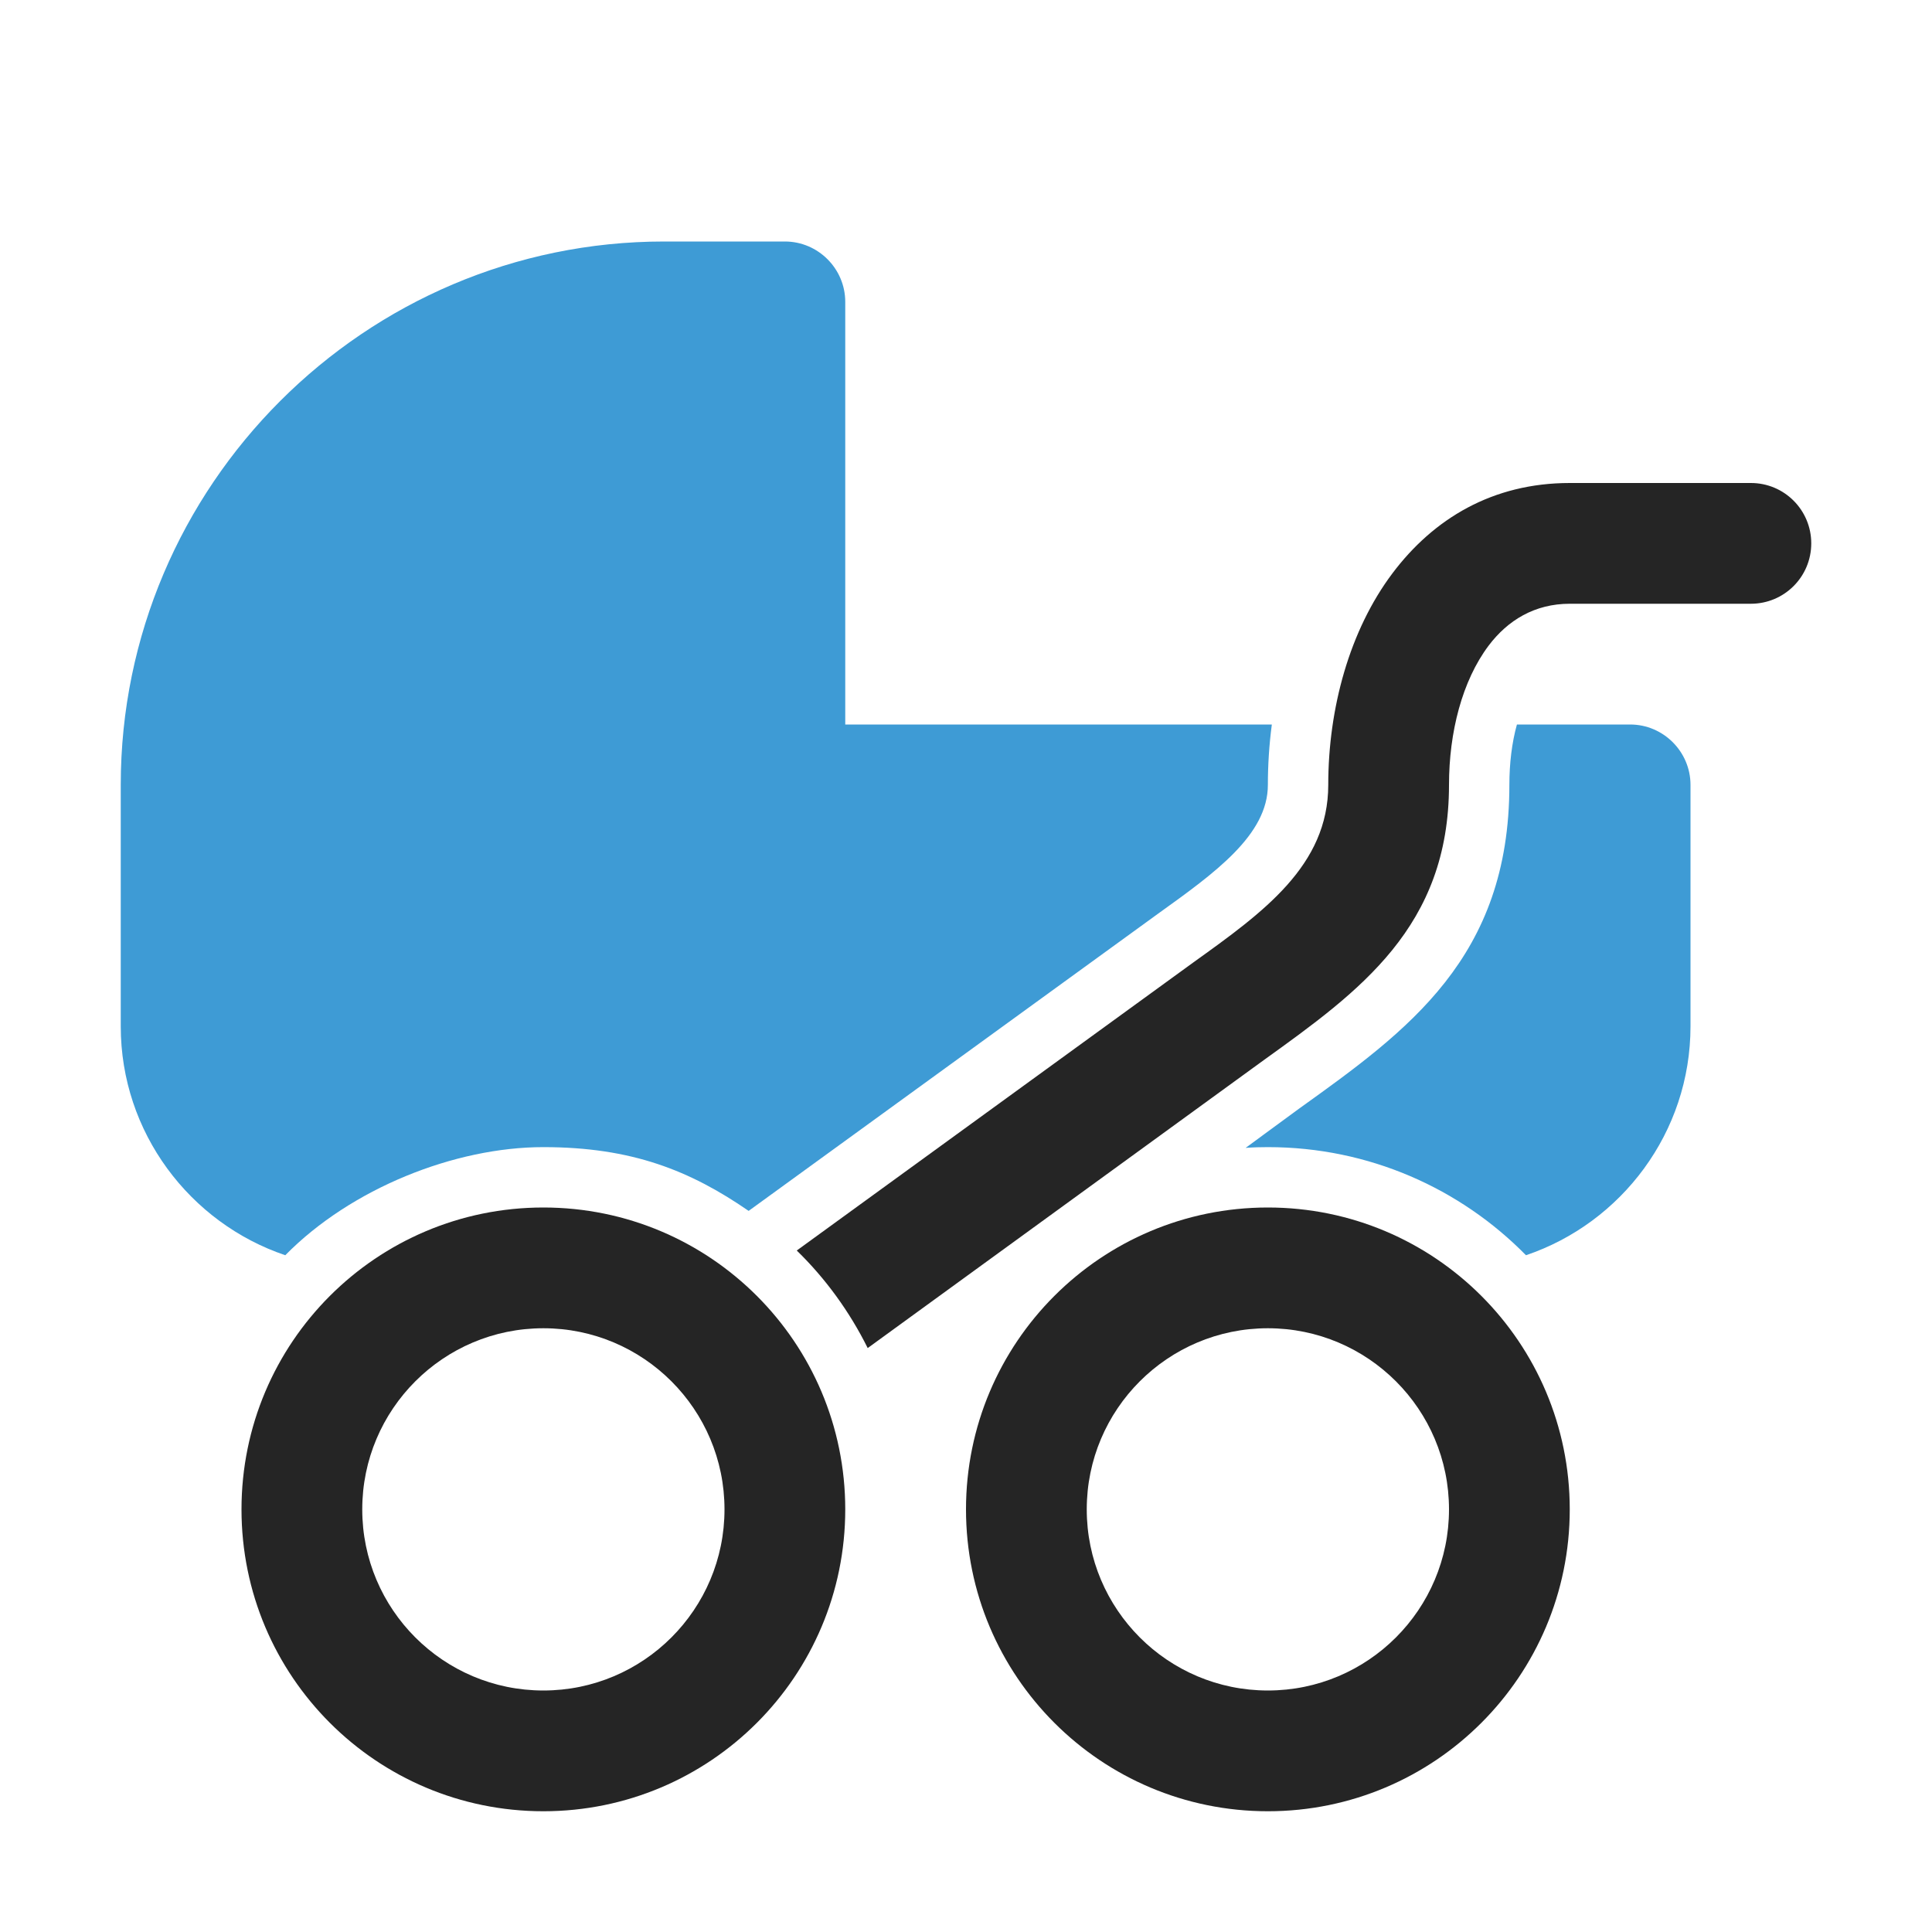 <?xml version="1.0" encoding="UTF-8"?>
<!DOCTYPE svg PUBLIC "-//W3C//DTD SVG 1.1//EN" "http://www.w3.org/Graphics/SVG/1.1/DTD/svg11.dtd">
<svg xmlns="http://www.w3.org/2000/svg" xml:space="preserve" width="1024px" height="1024px" shape-rendering="geometricPrecision" text-rendering="geometricPrecision" image-rendering="optimizeQuality" fill-rule="nonzero" clip-rule="evenodd" viewBox="0 0 10240 10240" xmlns:xlink="http://www.w3.org/1999/xlink">
	<title>stroller icon</title>
	<desc>stroller icon from the IconExperience.com O-Collection. Copyright by INCORS GmbH (www.incors.com).</desc>
	<path id="curve2" fill="#252525" d="M6720 6400c884,0 1600,716 1600,1600 0,884 -716,1600 -1600,1600 -884,0 -1600,-716 -1600,-1600 0,-884 716,-1600 1600,-1600zm0 640c-530,0 -960,430 -960,960 0,530 430,960 960,960 530,0 960,-430 960,-960 0,-530 -430,-960 -960,-960zm-3840 0c-530,0 -960,430 -960,960 0,530 430,960 960,960 530,0 960,-430 960,-960 0,-530 -430,-960 -960,-960zm0 -640c884,0 1600,716 1600,1600 0,884 -716,1600 -1600,1600 -884,0 -1600,-716 -1600,-1600 0,-884 716,-1600 1600,-1600z"/>
	<path id="curve1" fill="#252525" d="M4223 6628l2102 -1527c371,-266 715,-513 715,-941 0,-406 113,-819 340,-1121 218,-290 531,-479 940,-479l960 0c177,0 320,143 320,320 0,177 -143,320 -320,320l-960 0c-186,0 -329,88 -430,222 -140,186 -210,459 -210,738 0,753 -473,1093 -982,1459l-2099 1526c-96,-193 -223,-368 -376,-517z"/>
	<path id="curve0" fill="#3E9BD5" d="M3520 1280l640 0c176,0 320,144 320,320l0 2240 2261 0c-14,106 -21,213 -21,320 0,265 -280,466 -581,682l-2171 1576c-309,-213 -618,-338 -1088,-338 -470,0 -1020,219 -1368,573 -506,-171 -872,-651 -872,-1213l0 -1280c0,-1586 1294,-2880 2880,-2880zm4520 2560l600 0c176,0 320,144 320,320l0 1280c0,562 -366,1042 -872,1213 -348,-354 -832,-573 -1368,-573 -40,0 -79,1 -118,4l282 -207c579,-415 1116,-801 1116,-1717 0,-113 13,-223 40,-320z"/>
</svg>
